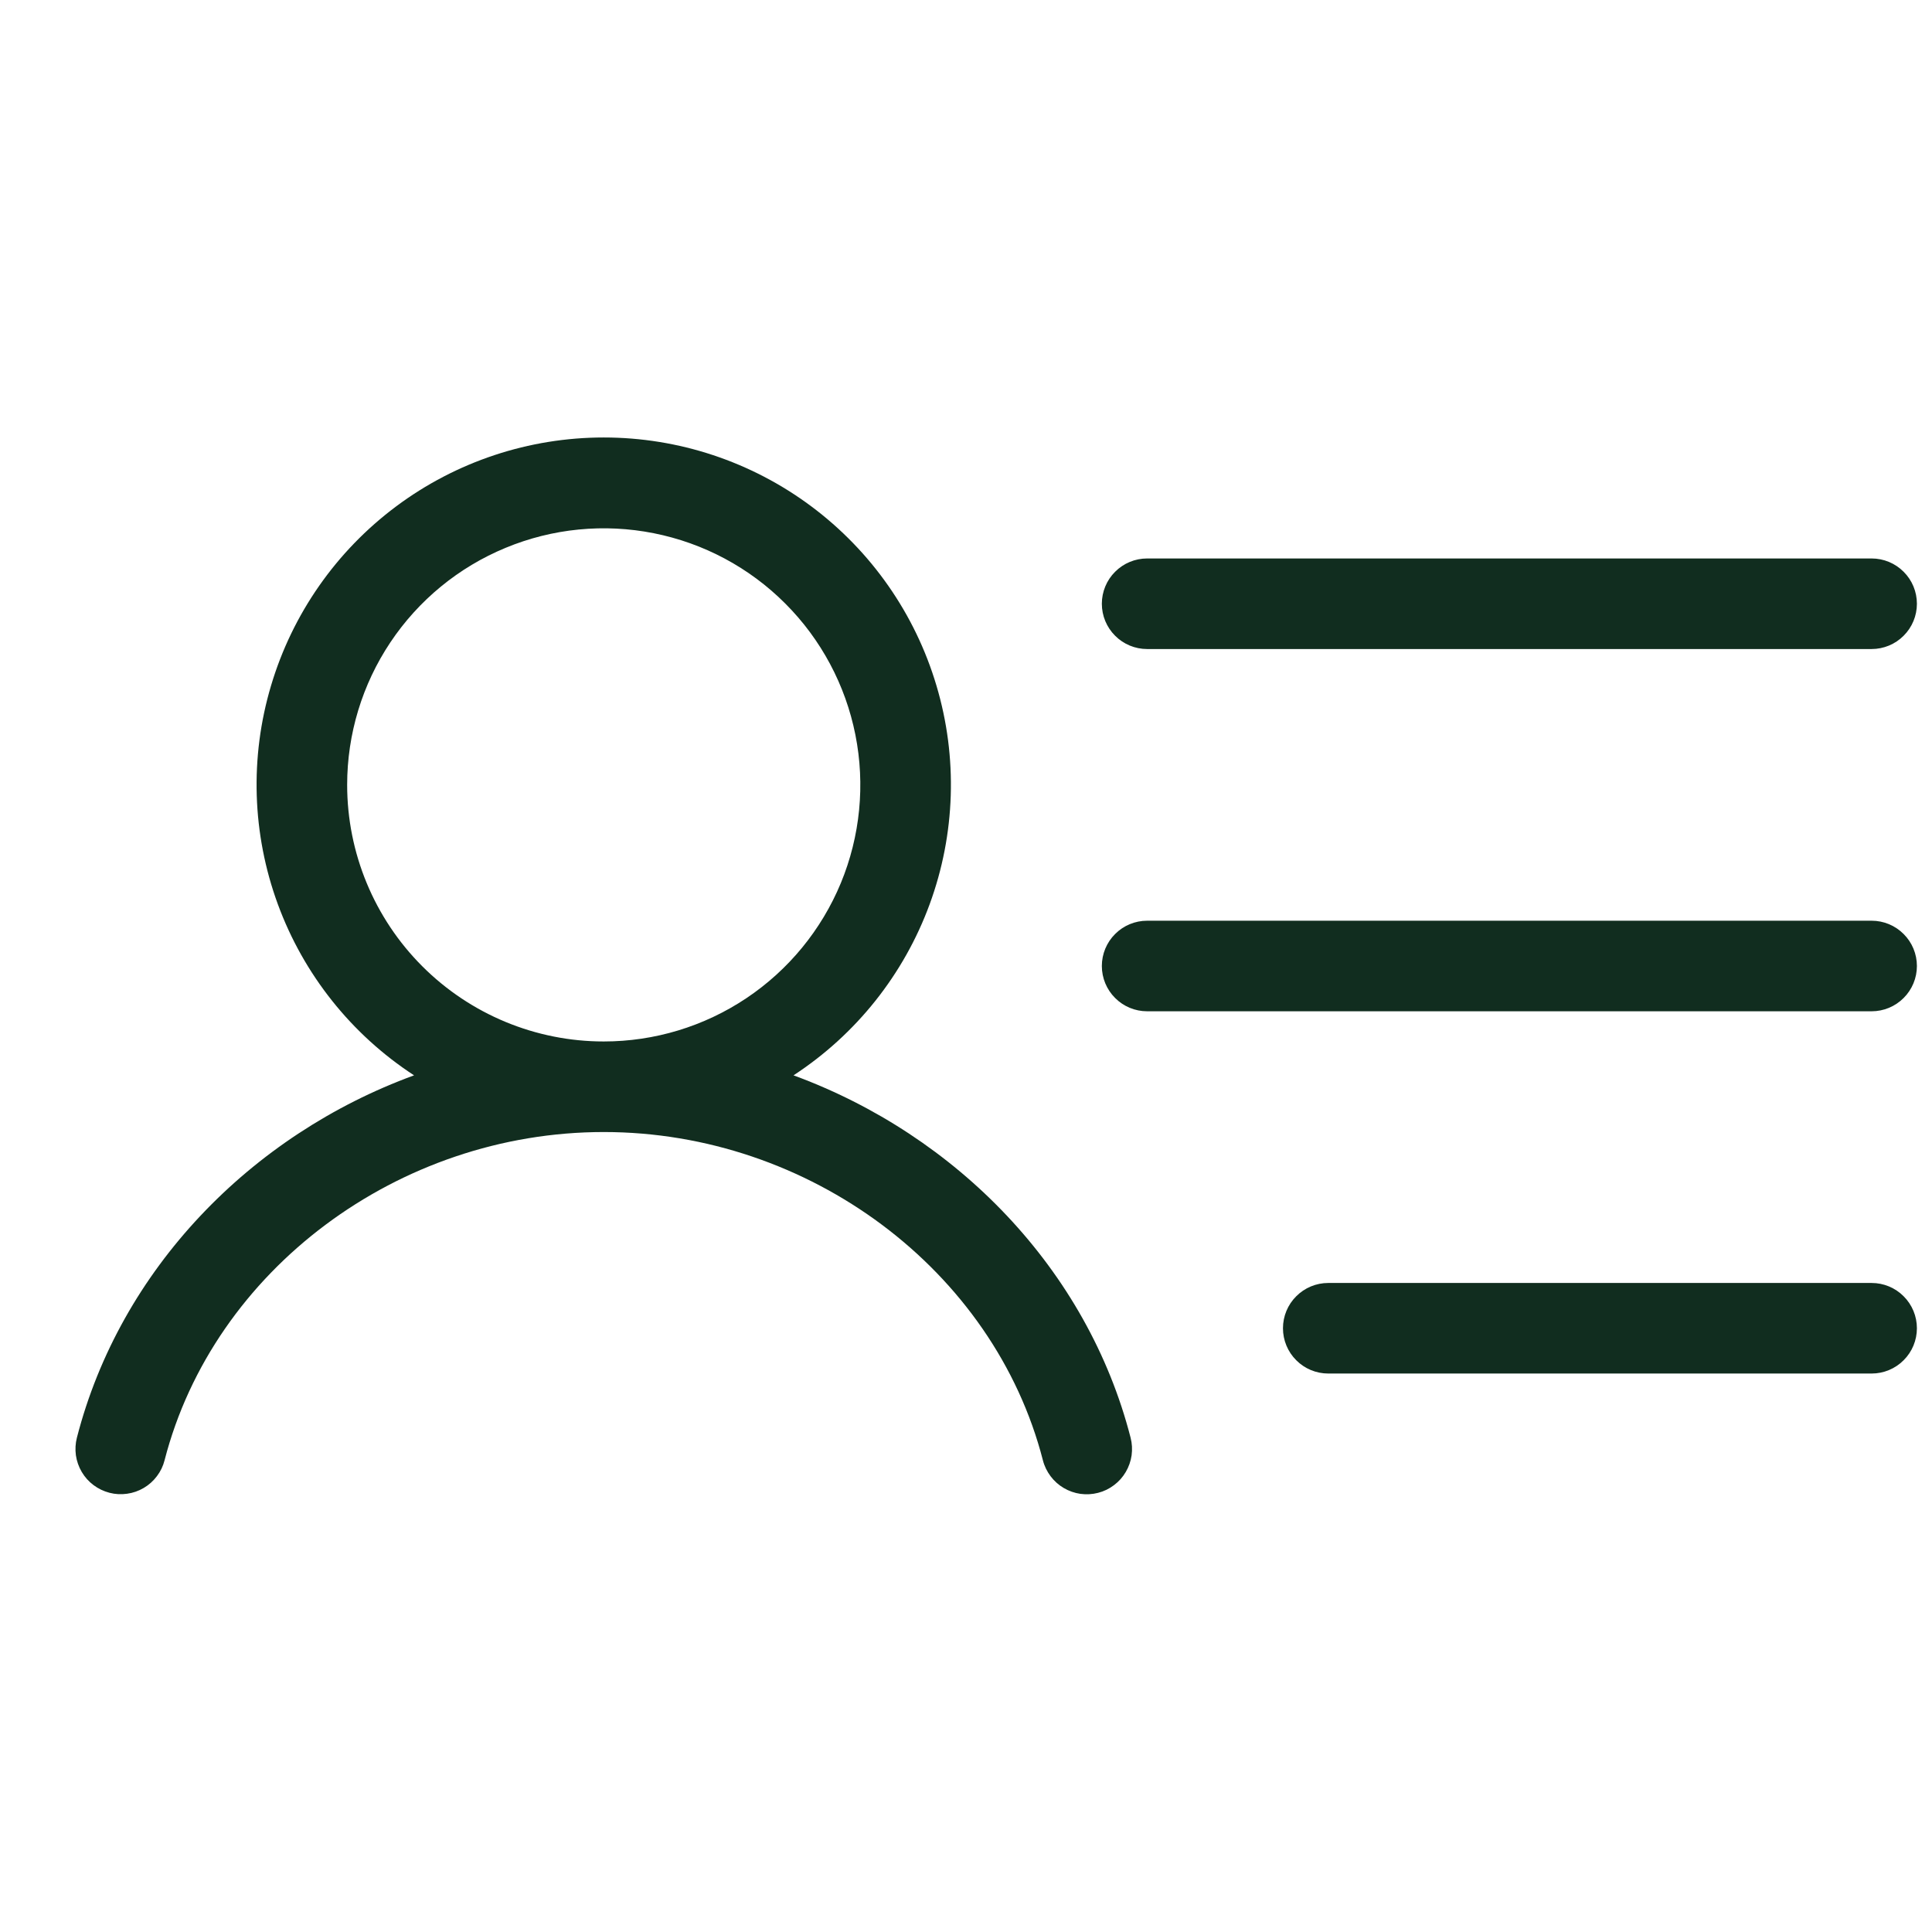 <svg width="32" height="32" viewBox="0 0 32 32" fill="none" xmlns="http://www.w3.org/2000/svg">
<path d="M18.25 10C18.25 9.801 18.329 9.61 18.47 9.47C18.61 9.329 18.801 9.25 19 9.25H31C31.199 9.25 31.39 9.329 31.53 9.47C31.671 9.61 31.75 9.801 31.75 10C31.75 10.199 31.671 10.39 31.53 10.53C31.39 10.671 31.199 10.75 31 10.75H19C18.801 10.75 18.61 10.671 18.47 10.53C18.329 10.39 18.25 10.199 18.25 10ZM31 15.25H19C18.801 15.25 18.61 15.329 18.47 15.47C18.329 15.61 18.25 15.801 18.25 16C18.25 16.199 18.329 16.39 18.47 16.53C18.61 16.671 18.801 16.75 19 16.75H31C31.199 16.75 31.39 16.671 31.53 16.53C31.671 16.39 31.75 16.199 31.75 16C31.75 15.801 31.671 15.61 31.53 15.47C31.39 15.329 31.199 15.25 31 15.25ZM31 21.25H22C21.801 21.25 21.61 21.329 21.47 21.47C21.329 21.61 21.25 21.801 21.25 22C21.25 22.199 21.329 22.39 21.47 22.53C21.61 22.671 21.801 22.75 22 22.75H31C31.199 22.75 31.39 22.671 31.53 22.53C31.671 22.39 31.75 22.199 31.75 22C31.75 21.801 31.671 21.61 31.53 21.47C31.39 21.329 31.199 21.25 31 21.25ZM18.726 23.812C18.751 23.908 18.756 24.007 18.743 24.105C18.729 24.202 18.696 24.296 18.646 24.381C18.596 24.466 18.53 24.54 18.451 24.599C18.372 24.659 18.283 24.702 18.188 24.726C18.092 24.751 17.993 24.756 17.895 24.743C17.798 24.729 17.704 24.696 17.619 24.646C17.534 24.596 17.46 24.53 17.401 24.451C17.342 24.372 17.298 24.283 17.274 24.188C16.463 21.036 13.404 18.75 10 18.75C6.596 18.75 3.538 21.036 2.726 24.186C2.702 24.282 2.659 24.371 2.599 24.45C2.54 24.529 2.466 24.595 2.381 24.645C2.296 24.695 2.202 24.728 2.105 24.741C2.007 24.755 1.908 24.75 1.813 24.725C1.717 24.7 1.628 24.657 1.549 24.598C1.47 24.539 1.404 24.465 1.354 24.38C1.304 24.295 1.271 24.201 1.257 24.104C1.244 24.006 1.249 23.907 1.274 23.811C1.991 21.026 4.149 18.802 6.858 17.811C5.82 17.134 5.029 16.14 4.602 14.977C4.175 13.814 4.135 12.544 4.489 11.357C4.842 10.169 5.569 9.128 6.562 8.387C7.555 7.646 8.761 7.246 10 7.246C11.239 7.246 12.445 7.646 13.438 8.387C14.431 9.128 15.158 10.169 15.511 11.357C15.865 12.544 15.825 13.814 15.398 14.977C14.971 16.14 14.18 17.134 13.143 17.811C15.849 18.804 18.01 21.027 18.726 23.812ZM10 17.25C10.841 17.25 11.662 17.001 12.361 16.534C13.06 16.067 13.605 15.403 13.927 14.626C14.248 13.85 14.332 12.995 14.168 12.171C14.004 11.347 13.6 10.589 13.005 9.995C12.411 9.4 11.654 8.996 10.829 8.832C10.005 8.668 9.15 8.752 8.374 9.074C7.597 9.395 6.933 9.94 6.466 10.639C5.999 11.338 5.75 12.159 5.75 13C5.75 14.127 6.198 15.208 6.995 16.005C7.792 16.802 8.873 17.25 10 17.25Z" fill="#112D1F"/>
</svg>
